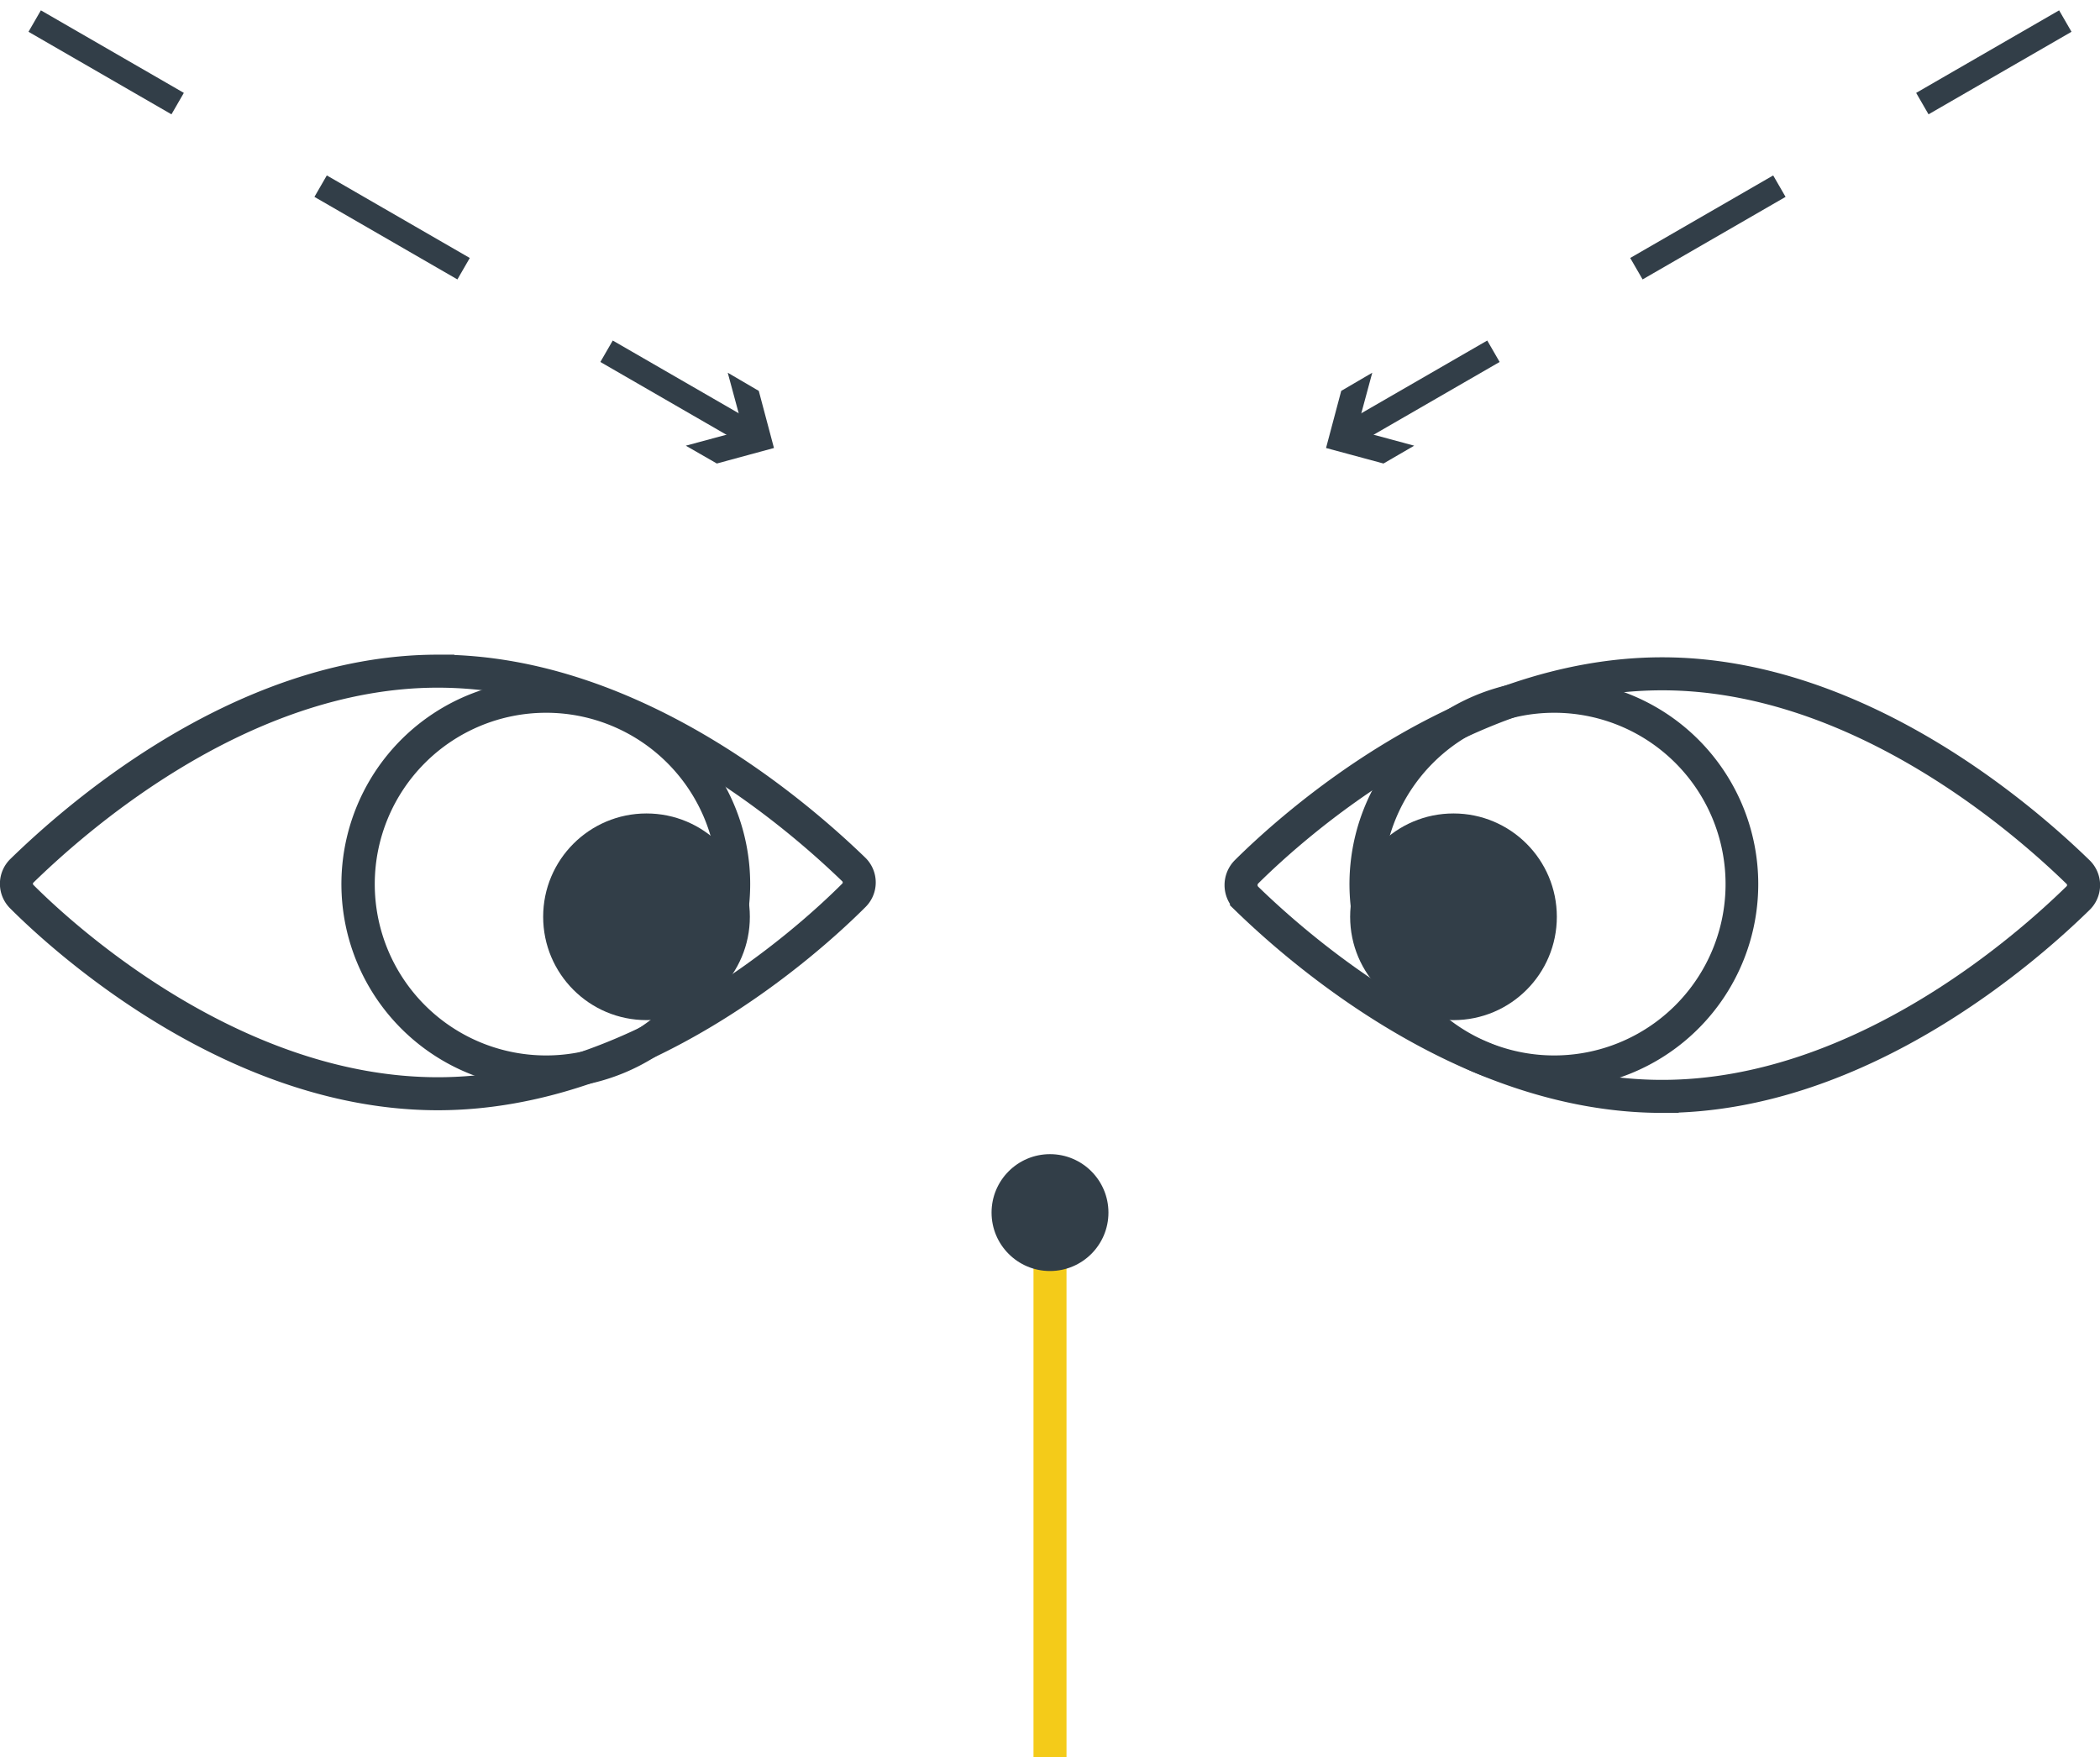 <svg xmlns="http://www.w3.org/2000/svg" viewBox="0 0 63.6 53.22"><defs><style>.cls-3,.cls-4{fill:none;stroke-miterlimit:10}.cls-2{fill:#323e48}.cls-3,.cls-4{stroke:#323e48}.cls-3{stroke-width:.75px;stroke-dasharray:5 5}</style></defs><g id="Layer_2" data-name="Layer 2"><g id="Layer_1-2" data-name="Layer 1"><path stroke="#f4cb19" fill="none" stroke-miterlimit="10" d="M31.8 53.22V37.59"/><circle class="cls-2" cx="31.8" cy="36.73" r="1.77"/><path class="cls-3" d="M40.9 13.14L63.1.32"/><path class="cls-2" d="M42.83 13.5l-1.74-.47.47-1.74-.94.55-.46 1.73 1.74.47.93-.54z"/><path class="cls-3" d="M22.7 13.14L.5.32"/><path class="cls-2" d="M22.04 11.29l.47 1.74-1.74.47.94.54 1.73-.47-.46-1.73-.94-.55z"/><path class="cls-4" d="M50.34 33.21c-6.08 0-11.18-4.63-12.59-6a.57.57 0 010-.8c1.41-1.4 6.51-6 12.59-6s11.19 4.64 12.59 6a.55.55 0 010 .8c-1.4 1.37-6.51 6-12.59 6z"/><path class="cls-2" d="M47.07 21.59a5.19 5.19 0 11-5.19 5.18 5.19 5.19 0 015.19-5.18m0-1a6.19 6.19 0 106.18 6.18 6.19 6.19 0 00-6.18-6.18z"/><circle class="cls-2" cx="44.02" cy="27.77" r="3.13"/><path class="cls-4" d="M13.26 20.33c6.08 0 11.18 4.64 12.59 6a.55.55 0 010 .8c-1.41 1.41-6.51 6-12.59 6S2.08 28.58.67 27.17a.55.55 0 010-.8c1.41-1.37 6.51-6.04 12.59-6.04z"/><path class="cls-2" d="M16.54 21.59a5.19 5.19 0 11-5.19 5.18 5.19 5.19 0 015.19-5.18m0-1a6.19 6.19 0 106.18 6.18 6.19 6.19 0 00-6.18-6.18z"/><circle class="cls-2" cx="19.58" cy="27.77" r="3.13"/></g></g></svg>